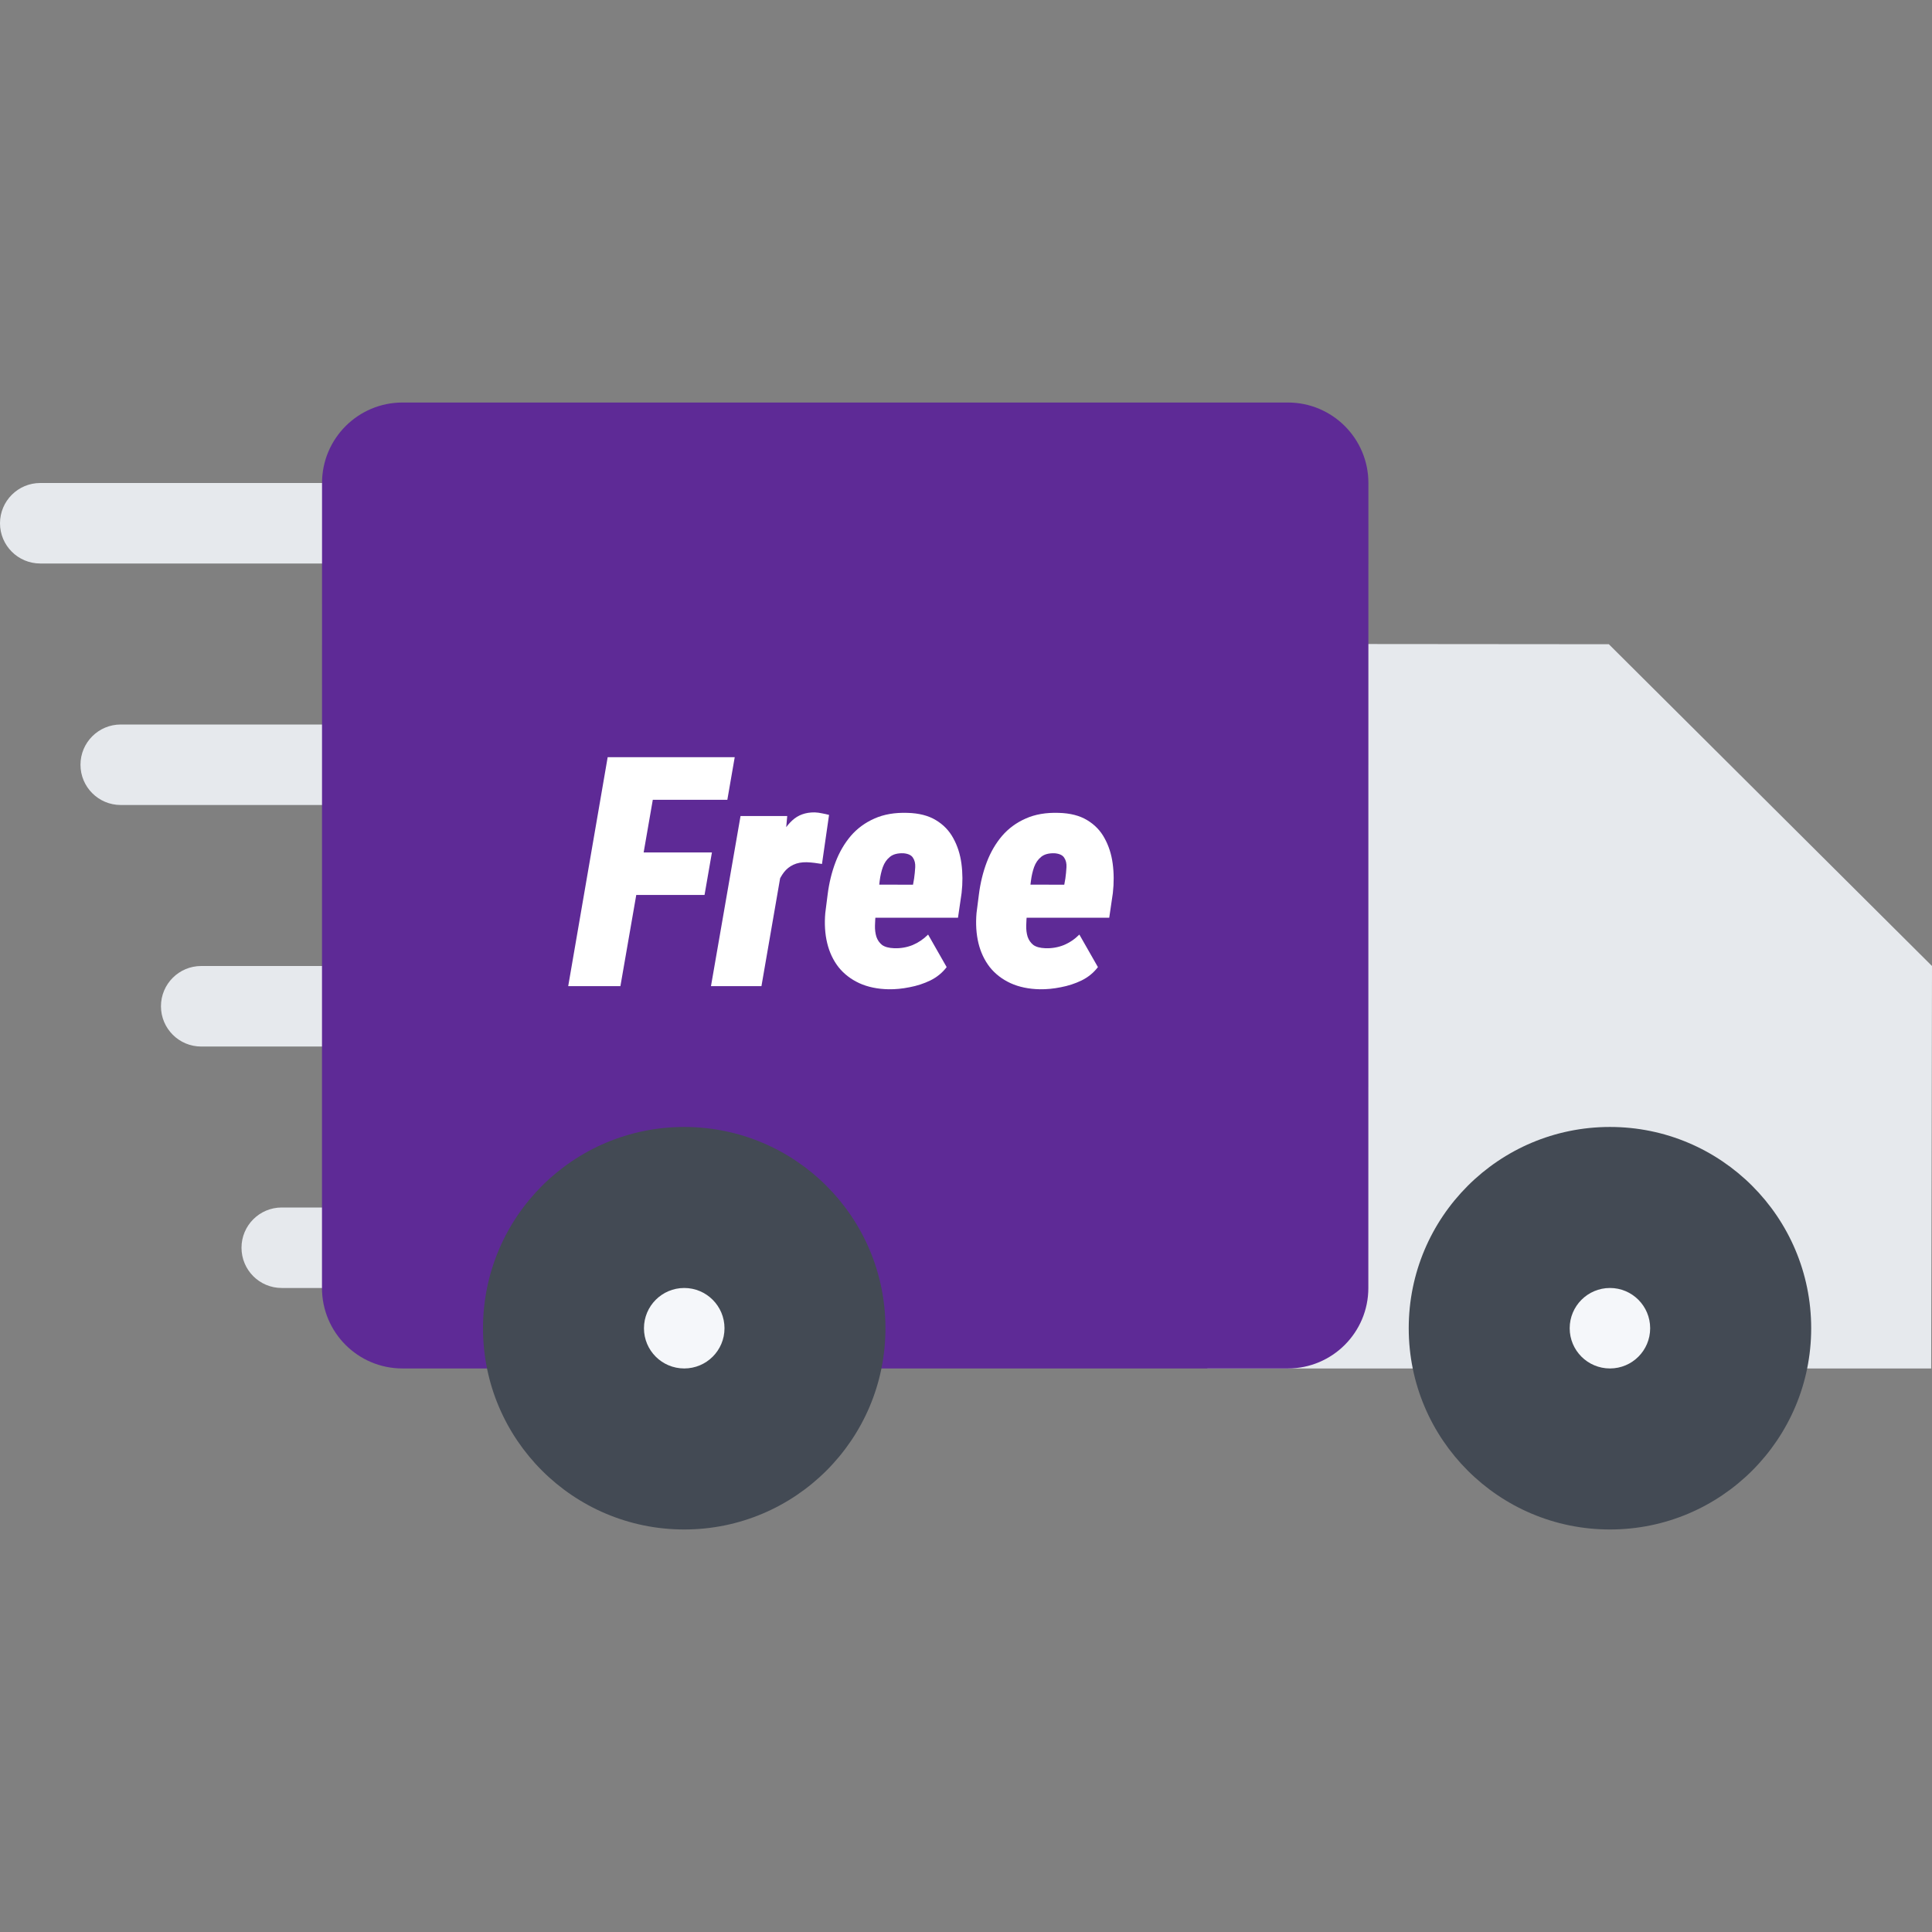<svg width="96" height="96" viewBox="0 0 96 96" fill="none" xmlns="http://www.w3.org/2000/svg">
<rect x="0" y="0" width="96" height="96" fill="#808080" stroke="none"/>
<g clip-path="url(#clip0_12_162)">
<path d="M20.909 24H2.001C0.896 24 0 24.896 0 26.001C0 27.105 0.896 28 2.001 28H20.909V24Z" fill="#E6E9ED"/>
<path d="M24.911 36H6C4.895 36 3.999 36.895 3.999 38C3.999 39.105 4.895 40 6 40H24.911V36Z" fill="#E6E9ED"/>
<path d="M28.91 48H9.999C8.894 48 7.998 48.895 7.998 50C7.998 51.105 8.894 52.002 9.999 52.002H28.91V48Z" fill="#E6E9ED"/>
<path d="M13.998 60C12.893 60 12 60.897 12 61.998C12 63.105 12.893 63.999 13.998 63.999H32.909V60H13.998Z" fill="#E6E9ED"/>
<path d="M79.942 32.011L68.112 32.001H60.284L59.994 67.998H95.959L96 48L79.942 32.011Z" fill="#E6E9ED"/>
<path d="M67.992 63.999C67.992 66.208 66.202 67.998 63.993 67.998H19.998C17.789 67.998 15.999 66.208 15.999 63.999L16.002 24C16.002 21.791 17.795 20.001 20.001 20.001H63.996C66.205 20.001 67.995 21.791 67.995 24L67.992 63.999Z" fill="#5E2A96"/>
<path d="M24 66C24 71.522 28.477 75.999 33.999 75.999C39.521 75.999 43.998 71.522 43.998 66C43.998 60.475 39.521 55.998 33.999 55.998C28.477 55.998 24 60.475 24 66Z" fill="#434A54"/>
<path d="M31.998 66C31.998 67.105 32.894 67.998 33.999 67.998C35.104 67.998 36 67.104 36 66C36 64.896 35.104 63.999 33.999 63.999C32.894 63.999 31.998 64.895 31.998 66Z" fill="#F5F7FA"/>
<path d="M69.999 66C69.999 71.522 74.475 75.999 79.998 75.999C85.52 75.999 89.997 71.522 89.997 66C89.997 60.475 85.52 55.998 79.998 55.998C74.475 55.998 69.999 60.475 69.999 66Z" fill="#434A54"/>
<path d="M77.997 66C77.997 67.105 78.893 67.998 79.998 67.998C81.103 67.998 81.996 67.104 81.996 66C81.996 64.896 81.102 63.999 79.998 63.999C78.894 63.999 77.997 64.895 77.997 66Z" fill="#F5F7FA"/>
<path d="M32.805 37.625L30.828 49H28.234L30.195 37.625H32.805ZM35.375 42.359L35.008 44.469H30.906L31.273 42.359H35.375ZM36.508 37.625L36.141 39.742H31.711L32.086 37.625H36.508ZM38.914 42.773L37.836 49H35.328L36.797 40.547H39.117L38.914 42.773ZM41.195 40.492L40.844 42.93C40.719 42.909 40.594 42.891 40.469 42.875C40.344 42.859 40.216 42.849 40.086 42.844C39.831 42.839 39.609 42.88 39.422 42.969C39.234 43.057 39.078 43.182 38.953 43.344C38.833 43.5 38.734 43.68 38.656 43.883C38.583 44.086 38.529 44.305 38.492 44.539L38.109 44.227C38.151 43.898 38.214 43.516 38.297 43.078C38.385 42.641 38.513 42.214 38.68 41.797C38.852 41.375 39.081 41.031 39.367 40.766C39.659 40.495 40.031 40.362 40.484 40.367C40.609 40.372 40.729 40.388 40.844 40.414C40.958 40.435 41.075 40.461 41.195 40.492ZM44.156 49.156C43.604 49.146 43.117 49.044 42.695 48.852C42.279 48.659 41.935 48.393 41.664 48.055C41.398 47.711 41.211 47.312 41.102 46.859C40.992 46.401 40.961 45.904 41.008 45.367L41.125 44.445C41.198 43.872 41.328 43.339 41.516 42.844C41.703 42.349 41.956 41.914 42.273 41.539C42.596 41.164 42.99 40.875 43.453 40.672C43.917 40.464 44.464 40.37 45.094 40.391C45.661 40.406 46.13 40.526 46.5 40.75C46.875 40.974 47.164 41.273 47.367 41.648C47.575 42.023 47.711 42.445 47.773 42.914C47.836 43.383 47.839 43.87 47.781 44.375L47.602 45.602H41.883L42.172 43.953L45.367 43.961L45.422 43.648C45.448 43.461 45.466 43.276 45.477 43.094C45.487 42.906 45.45 42.75 45.367 42.625C45.289 42.495 45.13 42.419 44.891 42.398C44.599 42.388 44.375 42.448 44.219 42.578C44.062 42.703 43.945 42.872 43.867 43.086C43.794 43.294 43.742 43.521 43.711 43.766C43.68 44.005 43.654 44.232 43.633 44.445L43.516 45.375C43.495 45.583 43.482 45.789 43.477 45.992C43.471 46.19 43.495 46.375 43.547 46.547C43.604 46.714 43.698 46.849 43.828 46.953C43.964 47.052 44.164 47.107 44.43 47.117C44.753 47.128 45.057 47.075 45.344 46.961C45.63 46.841 45.888 46.667 46.117 46.438L47.039 48.055C46.825 48.336 46.555 48.557 46.227 48.719C45.904 48.875 45.56 48.987 45.195 49.055C44.836 49.128 44.49 49.161 44.156 49.156ZM51.672 49.156C51.12 49.146 50.633 49.044 50.211 48.852C49.794 48.659 49.45 48.393 49.18 48.055C48.914 47.711 48.727 47.312 48.617 46.859C48.508 46.401 48.477 45.904 48.523 45.367L48.641 44.445C48.714 43.872 48.844 43.339 49.031 42.844C49.219 42.349 49.471 41.914 49.789 41.539C50.112 41.164 50.505 40.875 50.969 40.672C51.432 40.464 51.979 40.37 52.609 40.391C53.177 40.406 53.646 40.526 54.016 40.75C54.391 40.974 54.68 41.273 54.883 41.648C55.091 42.023 55.227 42.445 55.289 42.914C55.352 43.383 55.354 43.87 55.297 44.375L55.117 45.602H49.398L49.688 43.953L52.883 43.961L52.938 43.648C52.964 43.461 52.982 43.276 52.992 43.094C53.003 42.906 52.966 42.75 52.883 42.625C52.805 42.495 52.646 42.419 52.406 42.398C52.115 42.388 51.891 42.448 51.734 42.578C51.578 42.703 51.461 42.872 51.383 43.086C51.31 43.294 51.258 43.521 51.227 43.766C51.195 44.005 51.169 44.232 51.148 44.445L51.031 45.375C51.01 45.583 50.997 45.789 50.992 45.992C50.987 46.19 51.01 46.375 51.062 46.547C51.12 46.714 51.214 46.849 51.344 46.953C51.479 47.052 51.68 47.107 51.945 47.117C52.268 47.128 52.573 47.075 52.859 46.961C53.146 46.841 53.404 46.667 53.633 46.438L54.555 48.055C54.341 48.336 54.07 48.557 53.742 48.719C53.419 48.875 53.075 48.987 52.711 49.055C52.352 49.128 52.005 49.161 51.672 49.156Z" fill="white"/>
</g>
<defs>
<clipPath id="clip0_12_162">
<rect width="96" height="96" fill="white"/>
</clipPath>
</defs>
</svg>
